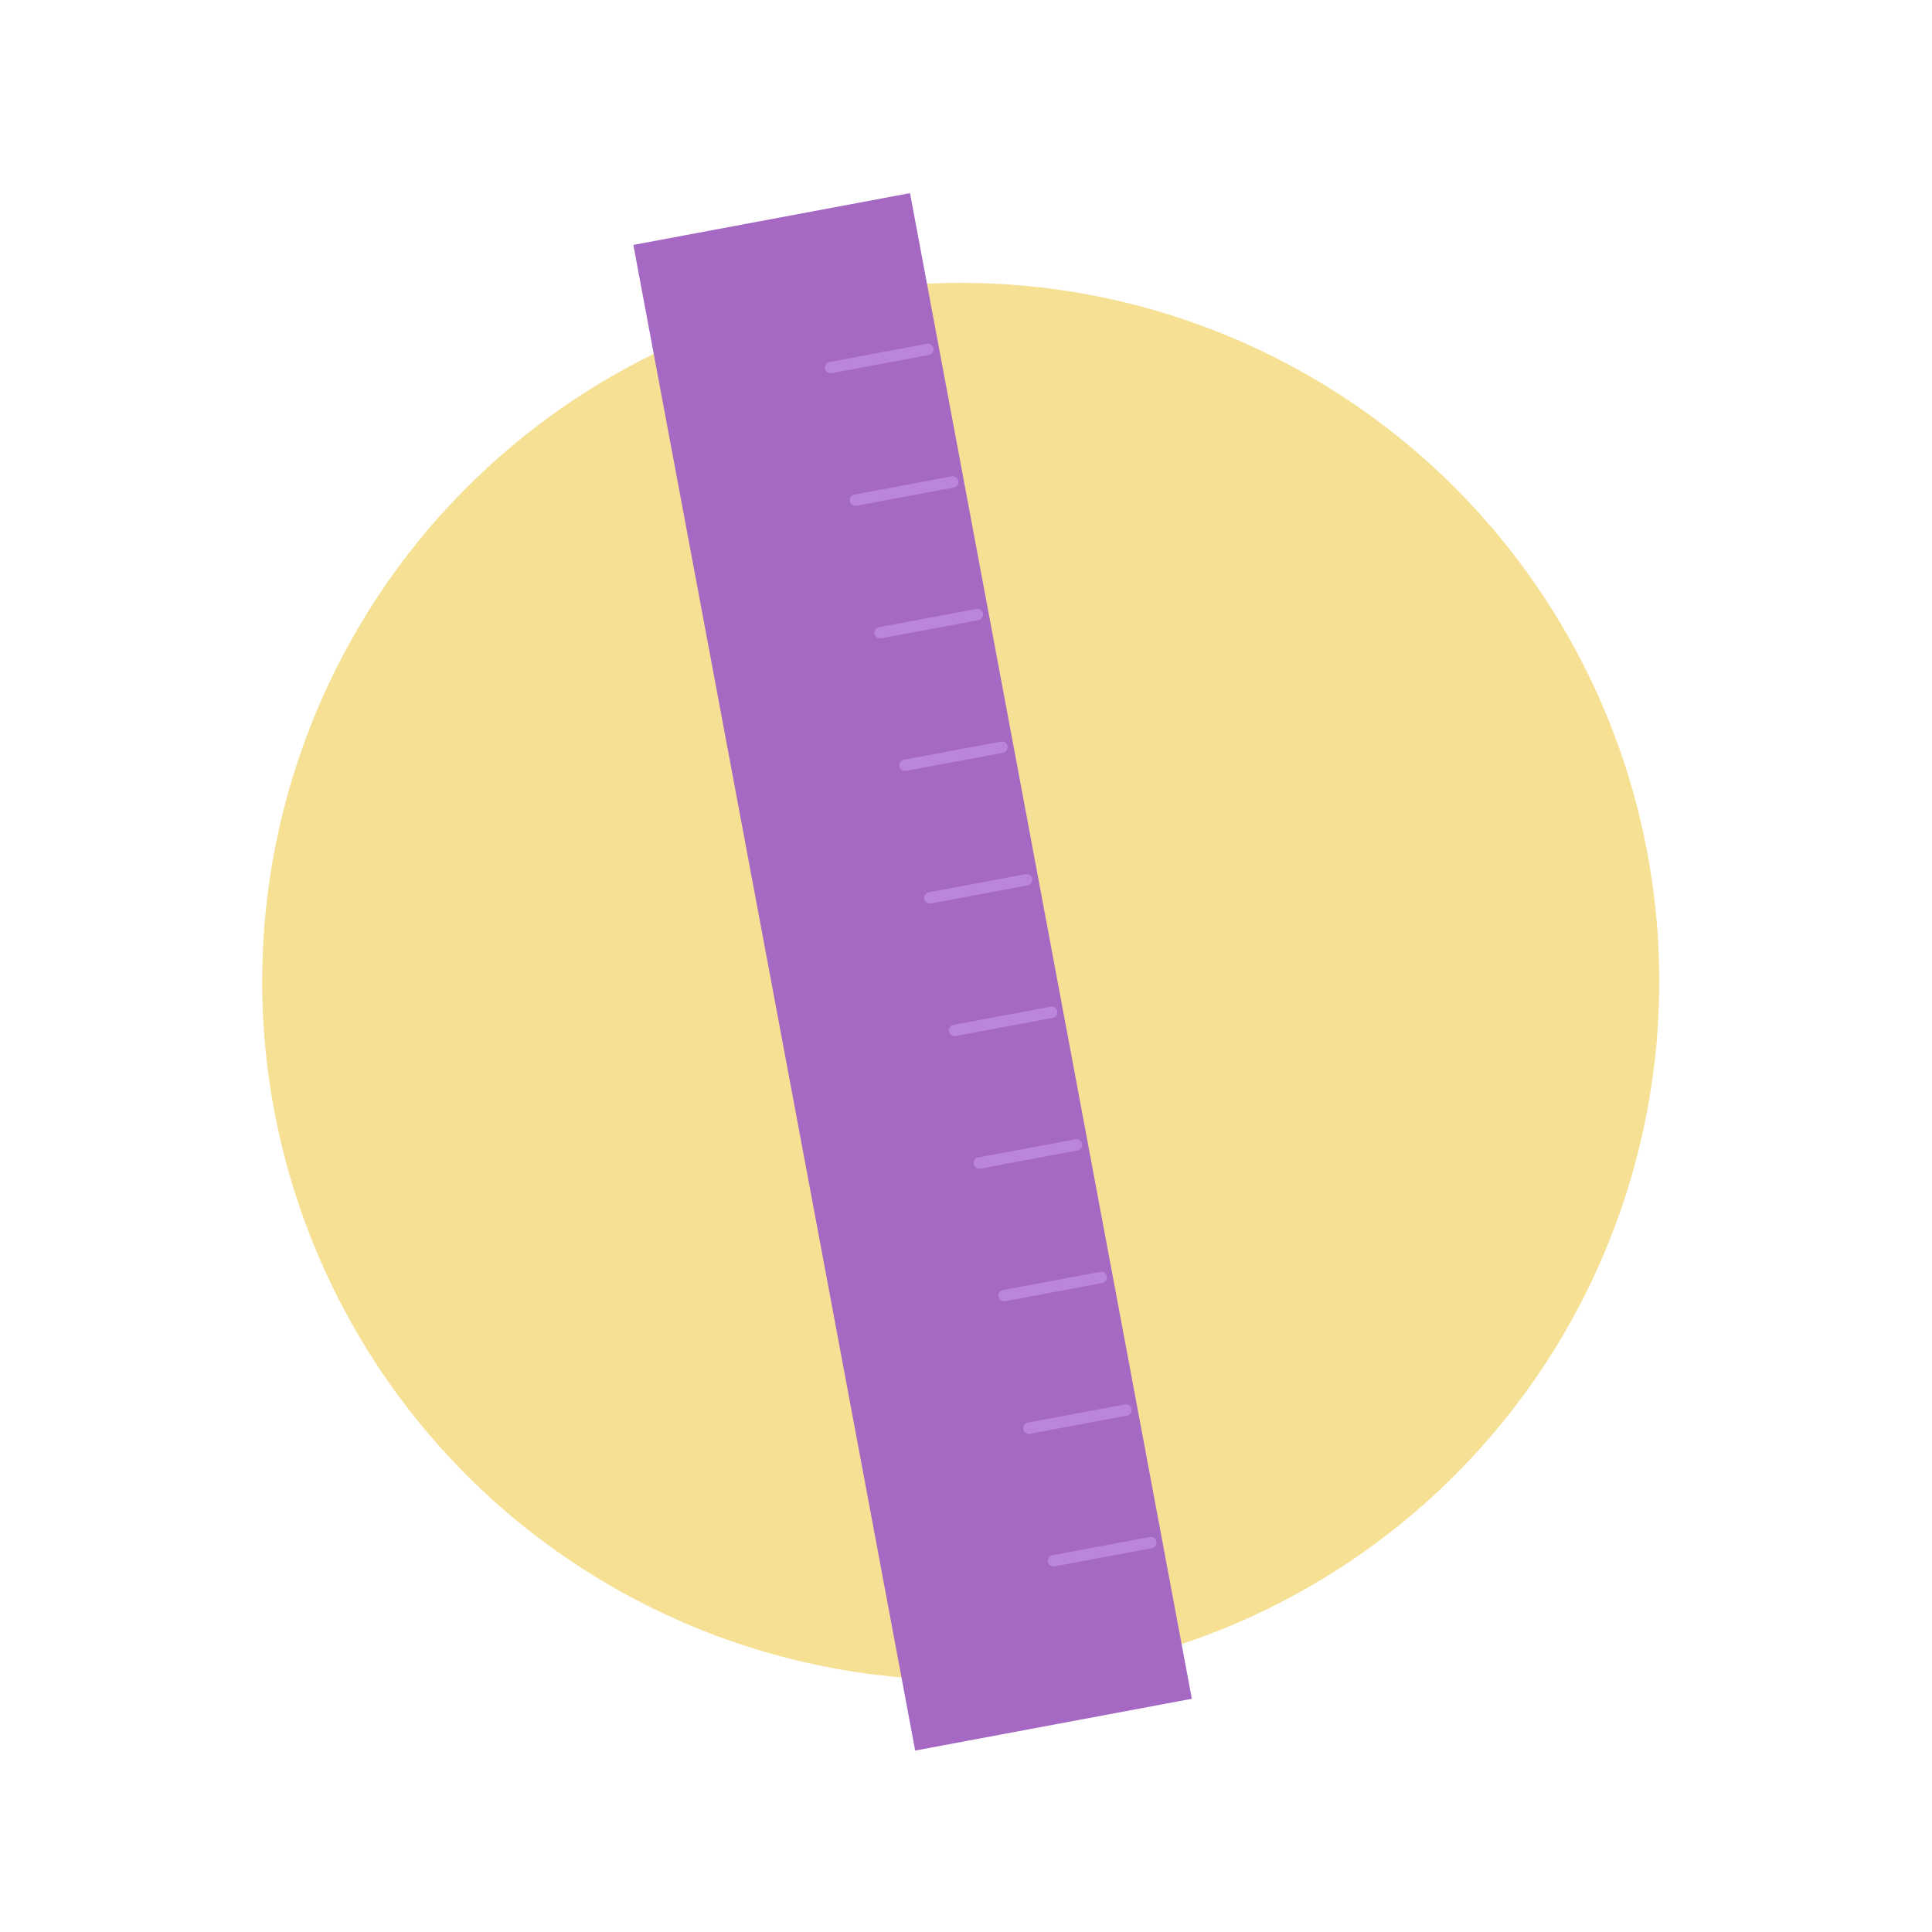 <svg xmlns="http://www.w3.org/2000/svg" width="140" height="140" viewBox="0 0 140 140">
  <g id="Grupo_16501" data-name="Grupo 16501" transform="translate(-3730 -20)">
    <rect id="Rectángulo_4082" data-name="Rectángulo 4082" width="140" height="140" transform="translate(3730 20)" fill="none"/>
    <g id="Grupo_16497" data-name="Grupo 16497" transform="translate(2887.044 -596.994)">
      <circle id="Elipse_870" data-name="Elipse 870" cx="50.618" cy="50.618" r="50.618" transform="translate(861.956 637.491)" fill="#f6e094"/>
      <g id="Grupo_15951" data-name="Grupo 15951">
        <rect id="Rectángulo_3880" data-name="Rectángulo 3880" width="20.394" height="110.992" transform="matrix(0.983, -0.184, 0.184, 0.983, 888.851, 634.742)" fill="#a568c3"/>
        <g id="Grupo_15950" data-name="Grupo 15950">
          <g id="Grupo_15940" data-name="Grupo 15940">
            <path id="Trazado_25003" data-name="Trazado 25003" d="M903.139,644.043a.412.412,0,0,1-.075-.817l7.049-1.318a.412.412,0,1,1,.151.81l-7.049,1.318A.4.4,0,0,1,903.139,644.043Z" fill="#bc85dd"/>
          </g>
          <g id="Grupo_15941" data-name="Grupo 15941">
            <path id="Trazado_25004" data-name="Trazado 25004" d="M904.935,653.65a.412.412,0,0,1-.075-.817l7.049-1.318a.412.412,0,1,1,.151.81l-7.049,1.318A.383.383,0,0,1,904.935,653.65Z" fill="#bc85dd"/>
          </g>
          <g id="Grupo_15942" data-name="Grupo 15942">
            <path id="Trazado_25005" data-name="Trazado 25005" d="M906.731,663.257a.412.412,0,0,1-.075-.817l7.049-1.318a.412.412,0,1,1,.151.81l-7.049,1.318A.384.384,0,0,1,906.731,663.257Z" fill="#bc85dd"/>
          </g>
          <g id="Grupo_15943" data-name="Grupo 15943">
            <path id="Trazado_25006" data-name="Trazado 25006" d="M908.527,672.864a.412.412,0,0,1-.075-.817l7.049-1.318a.413.413,0,0,1,.152.811l-7.05,1.317A.384.384,0,0,1,908.527,672.864Z" fill="#bc85dd"/>
          </g>
          <g id="Grupo_15944" data-name="Grupo 15944">
            <path id="Trazado_25007" data-name="Trazado 25007" d="M910.323,682.472a.413.413,0,0,1-.075-.818l7.049-1.318a.413.413,0,0,1,.152.811l-7.049,1.317A.4.4,0,0,1,910.323,682.472Z" fill="#bc85dd"/>
          </g>
          <g id="Grupo_15945" data-name="Grupo 15945">
            <path id="Trazado_25008" data-name="Trazado 25008" d="M912.119,692.079a.413.413,0,0,1-.075-.818l7.049-1.317a.412.412,0,0,1,.152.81l-7.049,1.317A.4.4,0,0,1,912.119,692.079Z" fill="#bc85dd"/>
          </g>
          <g id="Grupo_15946" data-name="Grupo 15946">
            <path id="Trazado_25009" data-name="Trazado 25009" d="M913.915,701.686a.413.413,0,0,1-.075-.818l7.049-1.318a.412.412,0,0,1,.152.81l-7.049,1.319A.505.505,0,0,1,913.915,701.686Z" fill="#bc85dd"/>
          </g>
          <g id="Grupo_15947" data-name="Grupo 15947">
            <path id="Trazado_25010" data-name="Trazado 25010" d="M915.711,711.293a.413.413,0,0,1-.075-.818l7.05-1.318a.412.412,0,0,1,.151.81l-7.049,1.319A.4.4,0,0,1,915.711,711.293Z" fill="#bc85dd"/>
          </g>
          <g id="Grupo_15948" data-name="Grupo 15948">
            <path id="Trazado_25011" data-name="Trazado 25011" d="M917.507,720.9a.412.412,0,0,1-.074-.817l7.049-1.319a.412.412,0,0,1,.151.81l-7.049,1.319A.4.4,0,0,1,917.507,720.9Z" fill="#bc85dd"/>
          </g>
          <g id="Grupo_15949" data-name="Grupo 15949">
            <path id="Trazado_25012" data-name="Trazado 25012" d="M919.3,730.507a.412.412,0,0,1-.075-.817l7.049-1.319a.412.412,0,1,1,.151.81L919.38,730.5A.4.4,0,0,1,919.3,730.507Z" fill="#bc85dd"/>
          </g>
        </g>
      </g>
    </g>
  </g>
</svg>
